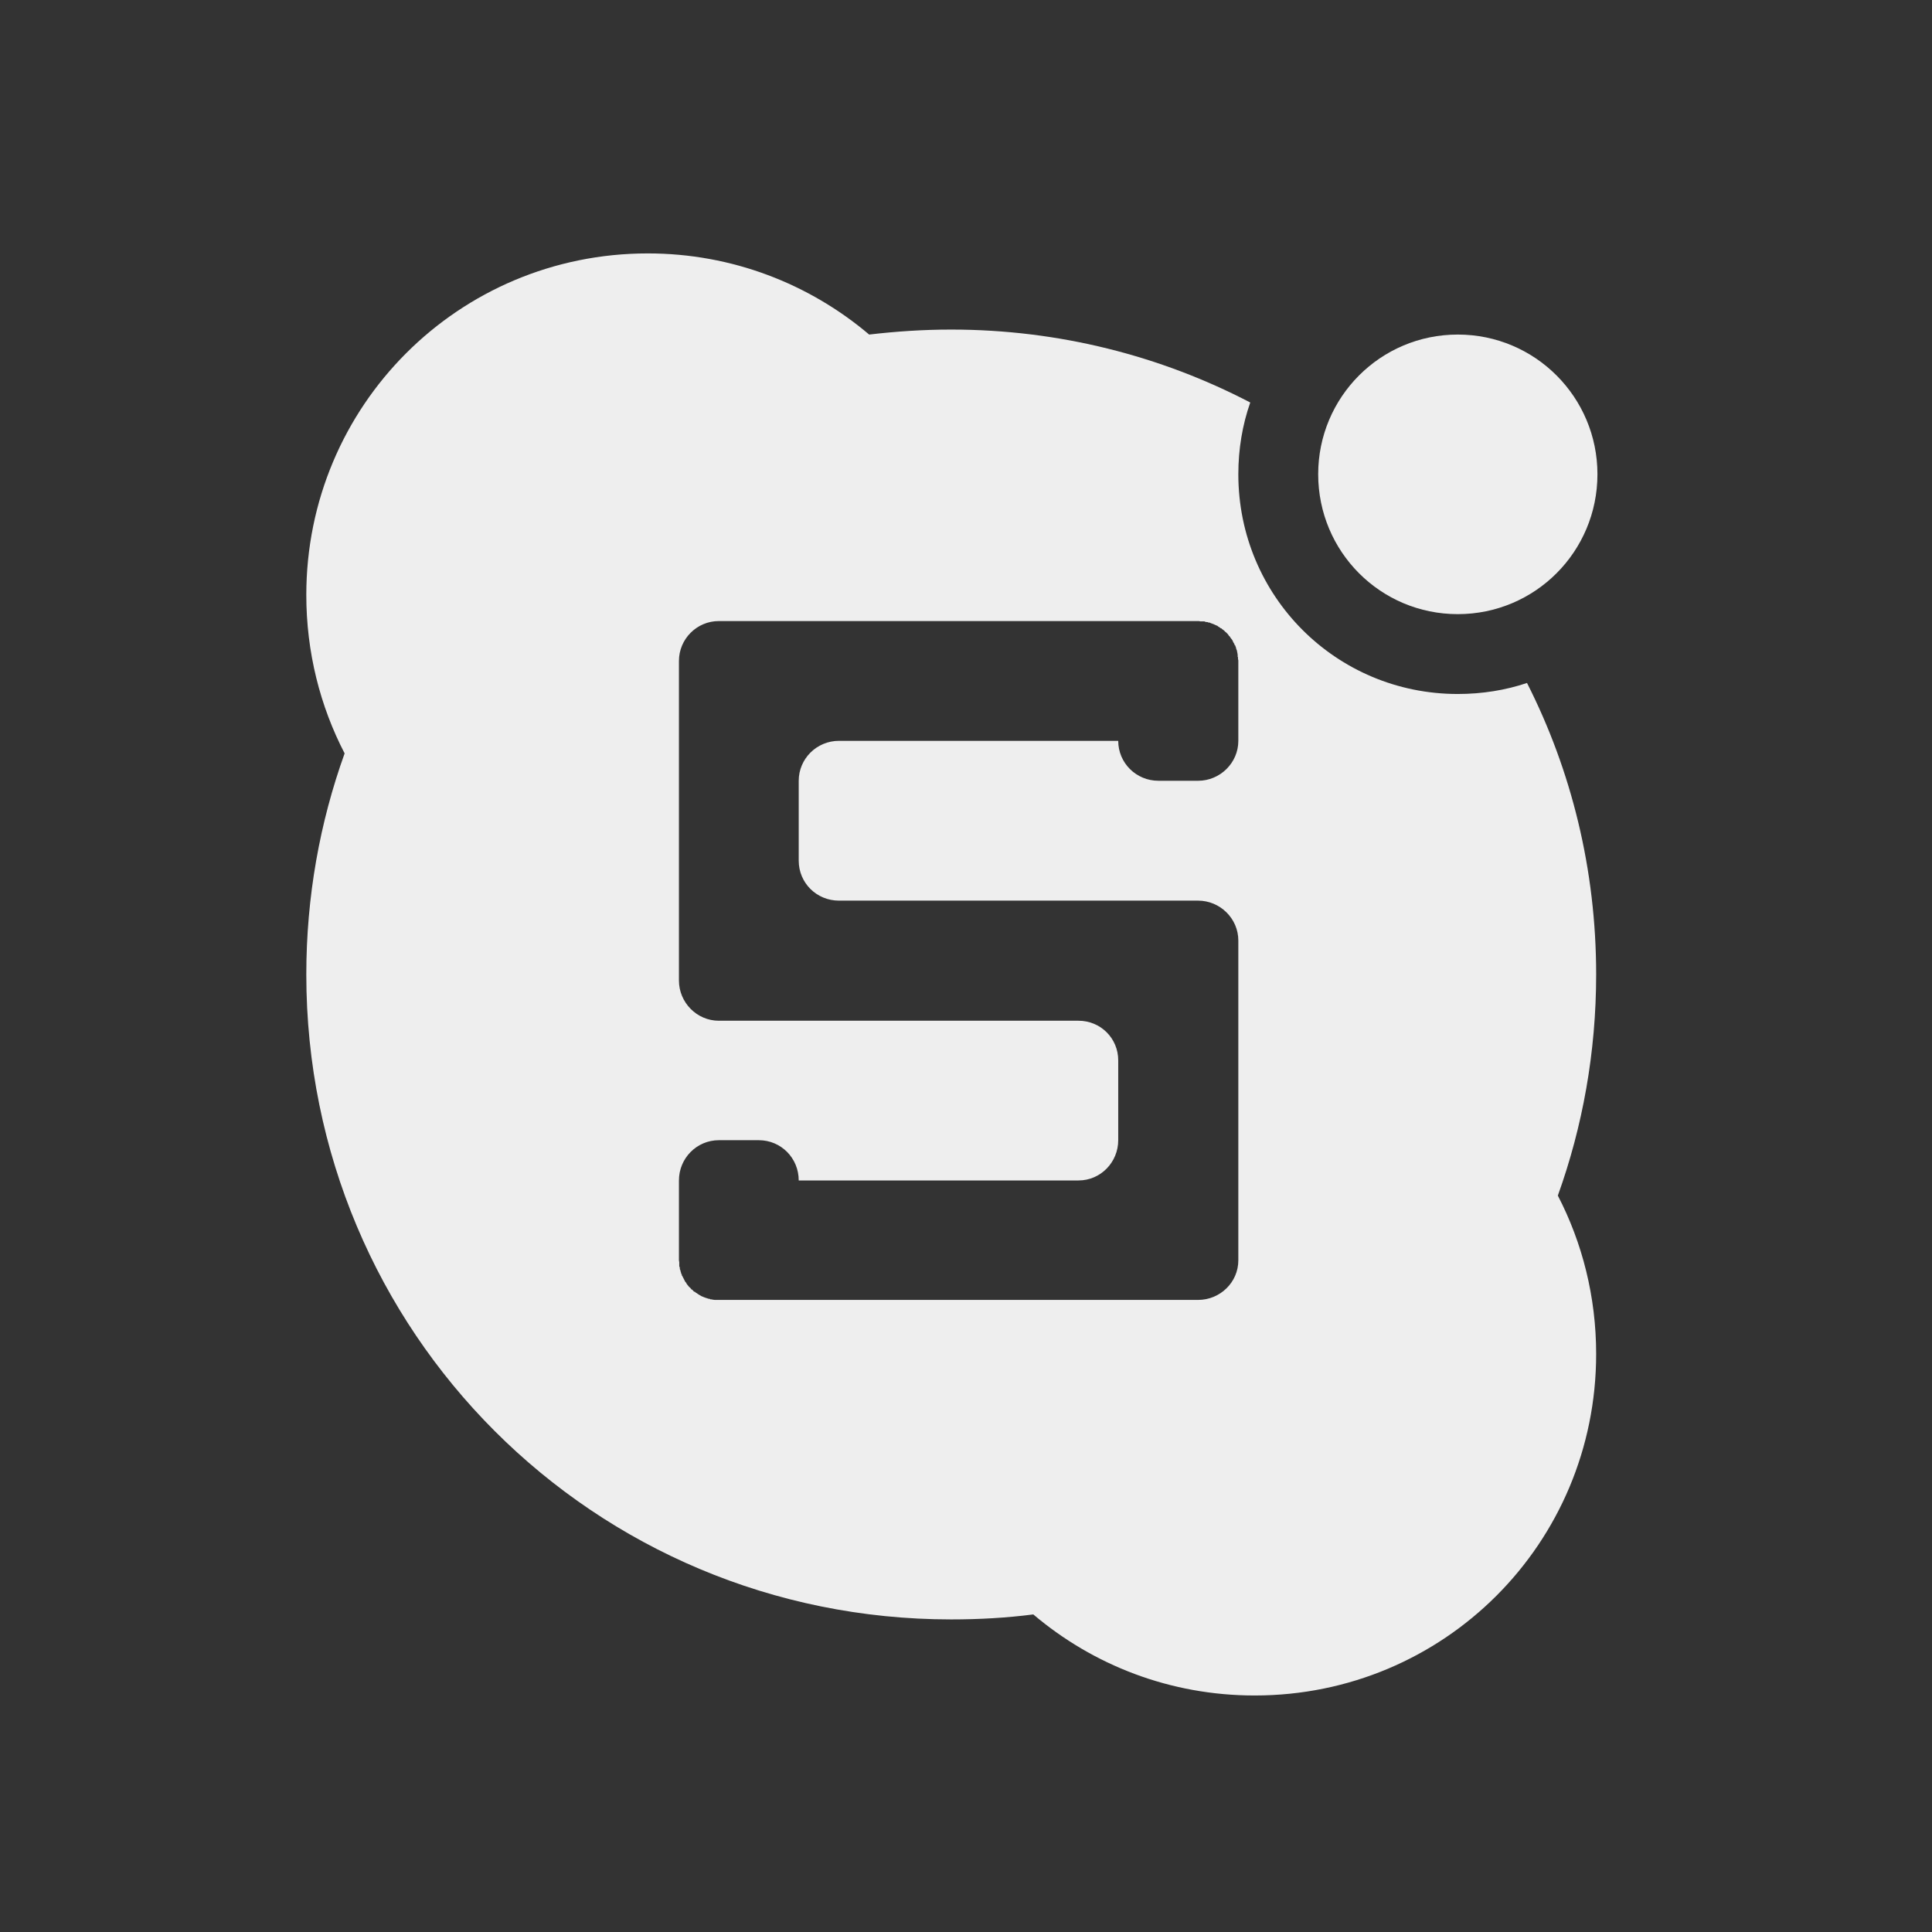 
<svg xmlns="http://www.w3.org/2000/svg" xmlns:xlink="http://www.w3.org/1999/xlink" width="24px" height="24px" viewBox="0 0 24 24" version="1.1">
<rect x="0" y="0" width="24" height="24" fill="#333333" stroke="none"/>
<g id="surface1">
<path style=" stroke:none;fill-rule:nonzero;fill:rgb(93.333%,93.333%,93.333%);fill-opacity:1;" d="M 8.047 3.148 C 5.695 3.148 3.805 5.043 3.805 7.391 C 3.805 8.102 3.977 8.773 4.281 9.359 C 3.973 10.215 3.805 11.141 3.805 12.105 C 3.805 16.547 7.375 20.117 11.816 20.117 C 12.164 20.117 12.5 20.098 12.836 20.055 C 13.578 20.684 14.535 21.062 15.586 21.062 C 17.938 21.062 19.828 19.172 19.828 16.82 C 19.828 16.109 19.656 15.438 19.352 14.852 C 19.66 13.996 19.828 13.07 19.828 12.105 C 19.828 10.801 19.52 9.57 18.969 8.484 C 18.703 8.574 18.41 8.621 18.109 8.621 C 16.598 8.621 15.383 7.406 15.383 5.891 C 15.383 5.578 15.434 5.277 15.531 5 C 14.422 4.422 13.156 4.094 11.816 4.094 C 11.469 4.094 11.129 4.117 10.797 4.156 C 10.055 3.527 9.094 3.148 8.047 3.148 Z M 13.891 7.715 L 14.883 7.715 C 14.891 7.715 14.898 7.715 14.91 7.719 C 14.918 7.719 14.926 7.719 14.934 7.719 C 14.938 7.719 14.938 7.719 14.938 7.719 C 14.945 7.719 14.953 7.719 14.957 7.719 C 14.961 7.719 14.961 7.719 14.961 7.719 C 14.969 7.723 14.977 7.727 14.984 7.727 C 14.992 7.727 15 7.727 15.008 7.73 C 15.008 7.73 15.008 7.734 15.012 7.734 C 15.016 7.734 15.023 7.734 15.027 7.734 C 15.031 7.734 15.031 7.738 15.035 7.738 C 15.039 7.742 15.047 7.742 15.055 7.746 C 15.07 7.75 15.086 7.758 15.102 7.766 C 15.109 7.766 15.113 7.773 15.121 7.773 C 15.129 7.781 15.133 7.781 15.141 7.789 C 15.148 7.789 15.156 7.797 15.164 7.805 C 15.168 7.805 15.172 7.805 15.172 7.805 C 15.176 7.812 15.18 7.812 15.188 7.82 C 15.188 7.82 15.191 7.82 15.195 7.824 C 15.199 7.828 15.203 7.832 15.211 7.836 C 15.211 7.836 15.211 7.84 15.215 7.844 C 15.223 7.848 15.227 7.852 15.234 7.859 C 15.242 7.867 15.246 7.871 15.25 7.875 C 15.258 7.883 15.262 7.891 15.266 7.898 C 15.273 7.902 15.277 7.906 15.281 7.914 C 15.289 7.93 15.301 7.938 15.309 7.953 C 15.312 7.961 15.316 7.969 15.32 7.977 C 15.32 7.977 15.32 7.98 15.324 7.984 C 15.328 7.992 15.336 8 15.336 8.008 C 15.336 8.012 15.336 8.012 15.336 8.012 C 15.34 8.016 15.34 8.016 15.344 8.016 C 15.344 8.023 15.348 8.031 15.352 8.039 C 15.355 8.055 15.359 8.07 15.367 8.086 C 15.367 8.094 15.367 8.102 15.371 8.109 C 15.371 8.117 15.375 8.125 15.375 8.137 C 15.375 8.145 15.375 8.152 15.375 8.16 C 15.379 8.164 15.379 8.164 15.379 8.164 C 15.379 8.172 15.379 8.18 15.379 8.188 C 15.383 8.195 15.383 8.203 15.383 8.211 L 15.383 9.203 C 15.383 9.477 15.156 9.699 14.883 9.699 L 14.391 9.699 C 14.113 9.699 13.891 9.477 13.891 9.203 L 10.422 9.203 C 10.145 9.203 9.922 9.426 9.922 9.699 L 9.922 10.691 C 9.922 10.969 10.145 11.188 10.422 11.188 L 14.883 11.188 C 15.156 11.188 15.383 11.41 15.383 11.684 L 15.383 15.656 C 15.383 15.93 15.156 16.148 14.883 16.148 L 8.93 16.148 C 8.914 16.148 8.898 16.148 8.879 16.148 C 8.871 16.148 8.863 16.145 8.855 16.145 C 8.844 16.141 8.836 16.141 8.828 16.141 C 8.824 16.141 8.82 16.141 8.82 16.137 C 8.812 16.133 8.805 16.133 8.797 16.133 C 8.797 16.133 8.793 16.133 8.789 16.129 C 8.781 16.125 8.777 16.125 8.773 16.125 C 8.766 16.125 8.766 16.121 8.766 16.121 C 8.754 16.117 8.746 16.117 8.734 16.109 C 8.73 16.109 8.723 16.105 8.715 16.102 C 8.695 16.09 8.672 16.078 8.652 16.062 C 8.645 16.062 8.641 16.055 8.633 16.047 C 8.629 16.047 8.625 16.047 8.625 16.047 C 8.617 16.039 8.613 16.039 8.609 16.031 C 8.609 16.031 8.602 16.027 8.602 16.023 C 8.598 16.023 8.594 16.016 8.586 16.016 C 8.586 16.012 8.586 16.008 8.582 16.008 C 8.578 16 8.57 15.992 8.562 15.988 C 8.547 15.969 8.531 15.953 8.52 15.93 C 8.516 15.926 8.508 15.918 8.508 15.914 C 8.5 15.898 8.492 15.883 8.484 15.867 C 8.48 15.859 8.477 15.855 8.477 15.852 C 8.473 15.848 8.473 15.844 8.469 15.844 C 8.469 15.836 8.469 15.836 8.469 15.828 C 8.465 15.828 8.465 15.824 8.461 15.82 C 8.461 15.812 8.461 15.809 8.457 15.801 C 8.453 15.793 8.453 15.789 8.453 15.781 C 8.449 15.777 8.449 15.773 8.449 15.773 C 8.445 15.77 8.445 15.766 8.445 15.758 C 8.445 15.758 8.445 15.754 8.445 15.75 C 8.445 15.742 8.441 15.738 8.438 15.73 C 8.438 15.727 8.438 15.727 8.438 15.727 C 8.438 15.723 8.438 15.715 8.438 15.707 C 8.438 15.703 8.438 15.703 8.438 15.699 C 8.438 15.695 8.438 15.688 8.438 15.684 C 8.438 15.68 8.438 15.68 8.438 15.68 C 8.438 15.672 8.434 15.664 8.434 15.656 L 8.434 14.664 C 8.434 14.387 8.656 14.164 8.93 14.164 L 9.426 14.164 C 9.703 14.164 9.922 14.387 9.922 14.664 L 13.398 14.664 C 13.672 14.664 13.891 14.438 13.891 14.164 L 13.891 13.172 C 13.891 12.898 13.672 12.68 13.398 12.68 L 8.93 12.68 C 8.656 12.68 8.434 12.453 8.434 12.18 L 8.434 8.211 C 8.434 7.938 8.656 7.715 8.93 7.715 Z M 13.891 7.715 "/>
<path style=" stroke:none;fill-rule:nonzero;fill:rgb(93.333%,93.333%,93.333%);fill-opacity:1;" d="M 18.109 4.156 C 19.07 4.156 19.844 4.934 19.844 5.891 C 19.844 6.852 19.07 7.629 18.109 7.629 C 17.148 7.629 16.375 6.852 16.375 5.891 C 16.375 4.934 17.148 4.156 18.109 4.156 Z M 18.109 4.156 "/>
</g>
</svg>
